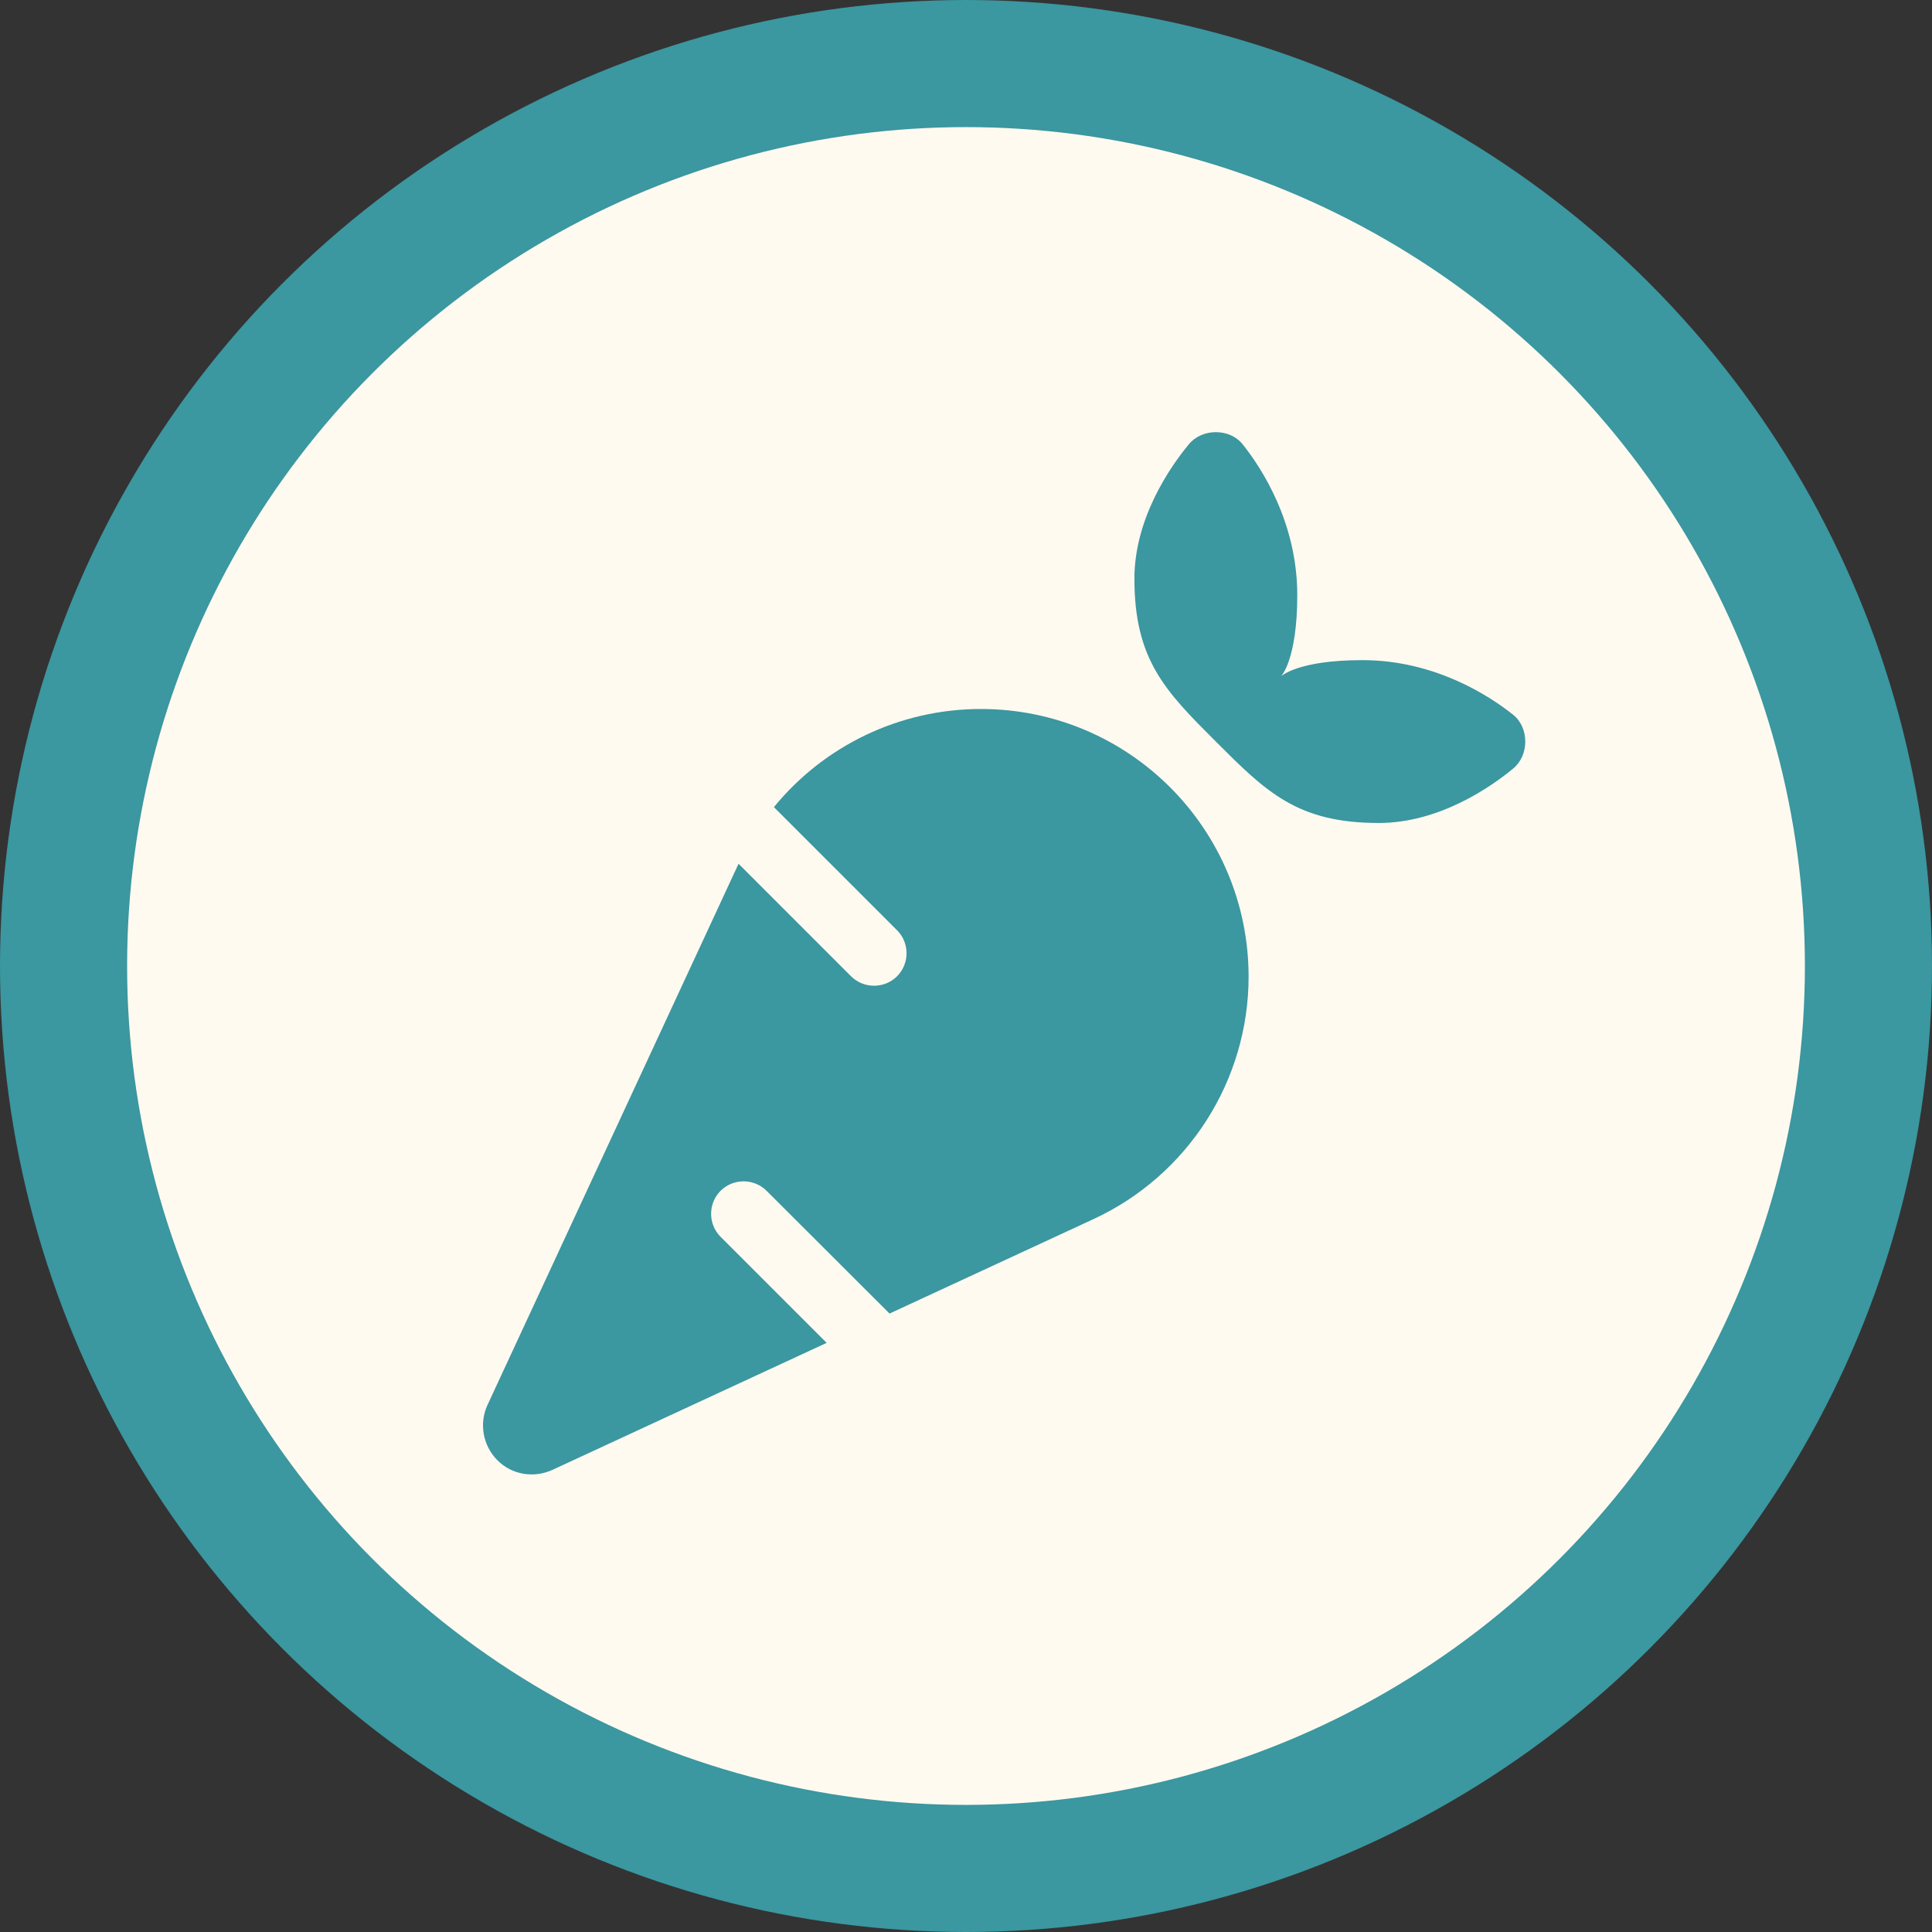 <svg width="76" height="76" viewBox="0 0 76 76" fill="none" xmlns="http://www.w3.org/2000/svg">
<rect x="0" y="0" width="76" height="76" fill="#333333" stroke="none"/>
<circle cx="38" cy="38" r="35.5" fill="#FFFAF0" stroke="#3B97A0" stroke-width="5"/>
<path d="M46.763 17.48C46.035 18.361 44.625 20.387 44.625 22.765C44.625 25.968 45.85 27.193 47.828 29.171C49.806 31.149 51.031 32.374 54.234 32.374C56.613 32.374 58.639 30.965 59.52 30.236C59.84 29.972 60 29.579 60 29.171C60 28.763 59.84 28.37 59.52 28.114C58.607 27.386 56.453 25.968 53.594 25.968C51.031 25.968 50.391 26.609 50.391 26.609C50.391 26.609 51.031 25.968 51.031 23.406C51.031 20.547 49.614 18.393 48.885 17.48C48.629 17.16 48.237 17 47.828 17C47.42 17 47.028 17.16 46.763 17.48ZM38.587 27.89C35.384 27.89 32.413 29.339 30.444 31.75L35.288 36.594C35.785 37.09 35.785 37.907 35.288 38.404C34.792 38.9 33.975 38.9 33.478 38.404L29.05 33.975V33.983L19.177 55.267C18.84 55.996 18.993 56.86 19.561 57.437C20.13 58.014 20.994 58.158 21.731 57.821L32.518 52.825L28.346 48.653C27.849 48.157 27.849 47.34 28.346 46.843C28.842 46.347 29.659 46.347 30.155 46.843L34.992 51.672L43.016 47.956C46.731 46.235 49.117 42.511 49.117 38.412C49.109 32.598 44.401 27.89 38.587 27.89Z" fill="#3B97A0"/>
</svg>
